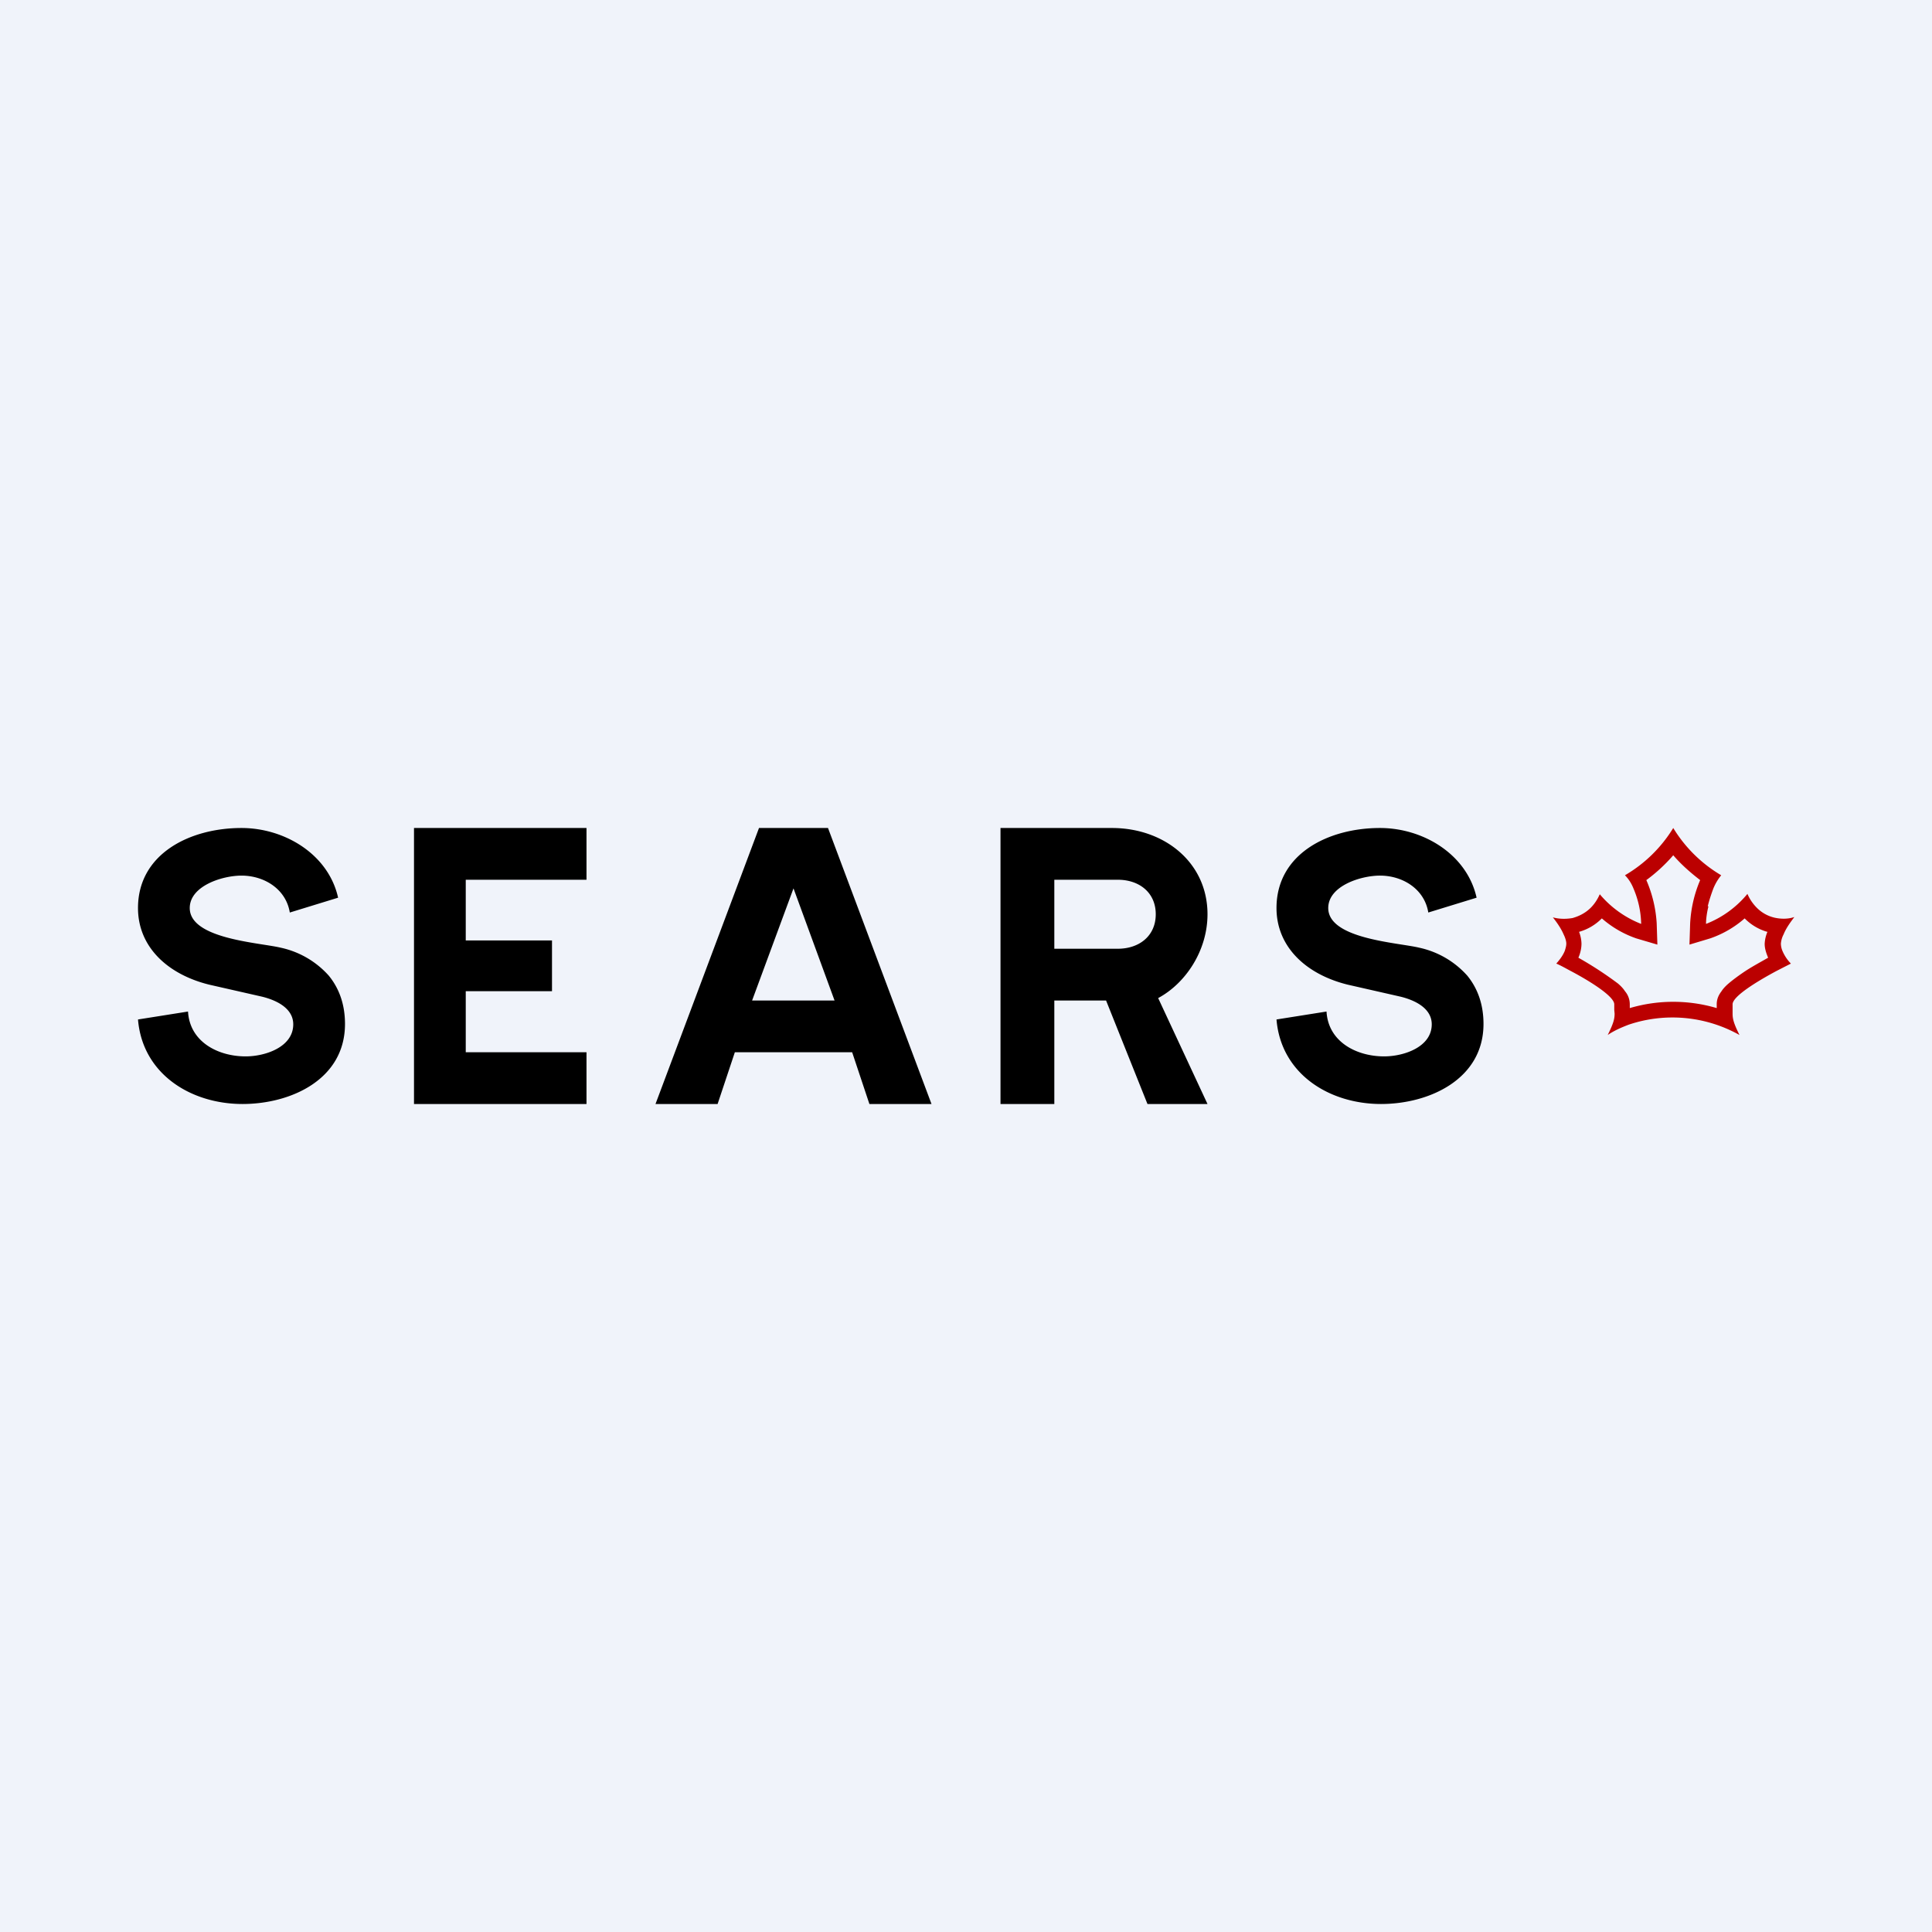 <!-- by TradeStack --><svg width="56" height="56" viewBox="0 0 56 56" xmlns="http://www.w3.org/2000/svg"><path fill="#F0F3FA" d="M0 0h56v56H0z"/><path d="m33.26 32-1.2-3h-1.5v3H29v-8h3.23c1.52 0 2.77 1 2.77 2.5 0 1.05-.63 2-1.43 2.43L35 32h-1.74Zm-2.7-6.5v2h1.84c.62 0 1.1-.37 1.1-1s-.48-1-1.1-1h-1.84ZM25.2 32l-.5-1.5h-3.4l-.5 1.5H19l3-8h2l3 8h-1.8Zm-3.39-3h2.38L23 25.75 21.8 29ZM13.5 30.5H17V32h-5v-8h5v1.5h-3.5v1.76H16v1.47h-2.5v1.77ZM7.03 32c-1.5 0-2.9-.87-3.03-2.45l1.45-.23c.05.88.87 1.3 1.67 1.3.57 0 1.38-.27 1.38-.93 0-.41-.38-.67-.9-.8l-1.54-.35C4.85 28.24 4 27.44 4 26.32 4 24.75 5.5 24 7 24c1.25 0 2.52.76 2.8 2.02l-1.4.43c-.11-.68-.74-1.07-1.4-1.07-.56 0-1.5.3-1.5.94 0 .9 2.02 1 2.64 1.15a2.6 2.6 0 0 1 1.39.81c.31.38.47.85.47 1.4C10 31.29 8.43 32 7.03 32ZM40.03 32c-1.5 0-2.9-.87-3.03-2.45l1.45-.23c.05.88.87 1.3 1.67 1.3.57 0 1.38-.27 1.38-.93 0-.41-.38-.67-.9-.8l-1.54-.35c-1.21-.3-2.06-1.1-2.06-2.22 0-1.57 1.5-2.32 3-2.32 1.25 0 2.52.76 2.8 2.02l-1.4.43c-.11-.68-.74-1.07-1.4-1.07-.56 0-1.5.3-1.5.94 0 .9 2.02 1 2.64 1.15a2.6 2.6 0 0 1 1.39.81c.31.38.47.85.47 1.4 0 1.6-1.57 2.32-2.97 2.32Z"/><path fill-rule="evenodd" d="M49.5 26.27c.04-.17.1-.35.16-.51.06-.15.14-.28.23-.39A4.01 4.01 0 0 1 48.5 24a4.01 4.01 0 0 1-1.4 1.37c.11.11.19.24.25.39a2.75 2.75 0 0 1 .22 1.02 3 3 0 0 1-1.2-.86c-.07.16-.16.29-.26.39-.16.16-.35.25-.53.3-.23.04-.43.02-.57-.02.08.1.23.3.31.49.05.1.08.2.08.27s-.02.13-.04.2c-.06.16-.18.3-.25.38.12.05.26.13.41.21.57.3 1.27.74 1.27.97v.16l.01.11c0 .15-.03.28-.2.62.19-.13.4-.22.61-.3a3.97 3.97 0 0 1 3.21.3c-.17-.34-.2-.47-.2-.62v-.27c0-.23.7-.66 1.28-.97l.41-.21a1.18 1.18 0 0 1-.25-.38.56.56 0 0 1-.04-.2.7.7 0 0 1 .08-.27c.08-.2.23-.39.31-.5-.14.05-.34.07-.57.02a1.06 1.06 0 0 1-.53-.3 1.3 1.3 0 0 1-.26-.39 2.94 2.94 0 0 1-1.2.87c0-.13.02-.31.07-.51Zm1.07.35a3 3 0 0 1-1 .58l-.6.18.02-.62a3.7 3.7 0 0 1 .29-1.25c-.26-.2-.54-.44-.78-.72-.24.28-.52.53-.78.72a3.7 3.7 0 0 1 .3 1.25l.02.62-.61-.18a3 3 0 0 1-1-.58 1.5 1.5 0 0 1-.66.39 1 1 0 0 1 .07.34c0 .15-.04.3-.09.41a10.59 10.59 0 0 1 1.15.75c.07.06.15.14.2.22.06.07.14.2.14.38v.11a4.45 4.45 0 0 1 2.52 0v-.11c0-.18.08-.3.14-.38.05-.08.13-.16.2-.22.14-.12.32-.25.5-.37.2-.13.44-.26.65-.38-.05-.12-.1-.26-.1-.4a1 1 0 0 1 .08-.35l-.04-.01a1.5 1.5 0 0 1-.62-.38Z" fill="#B00"/></svg>